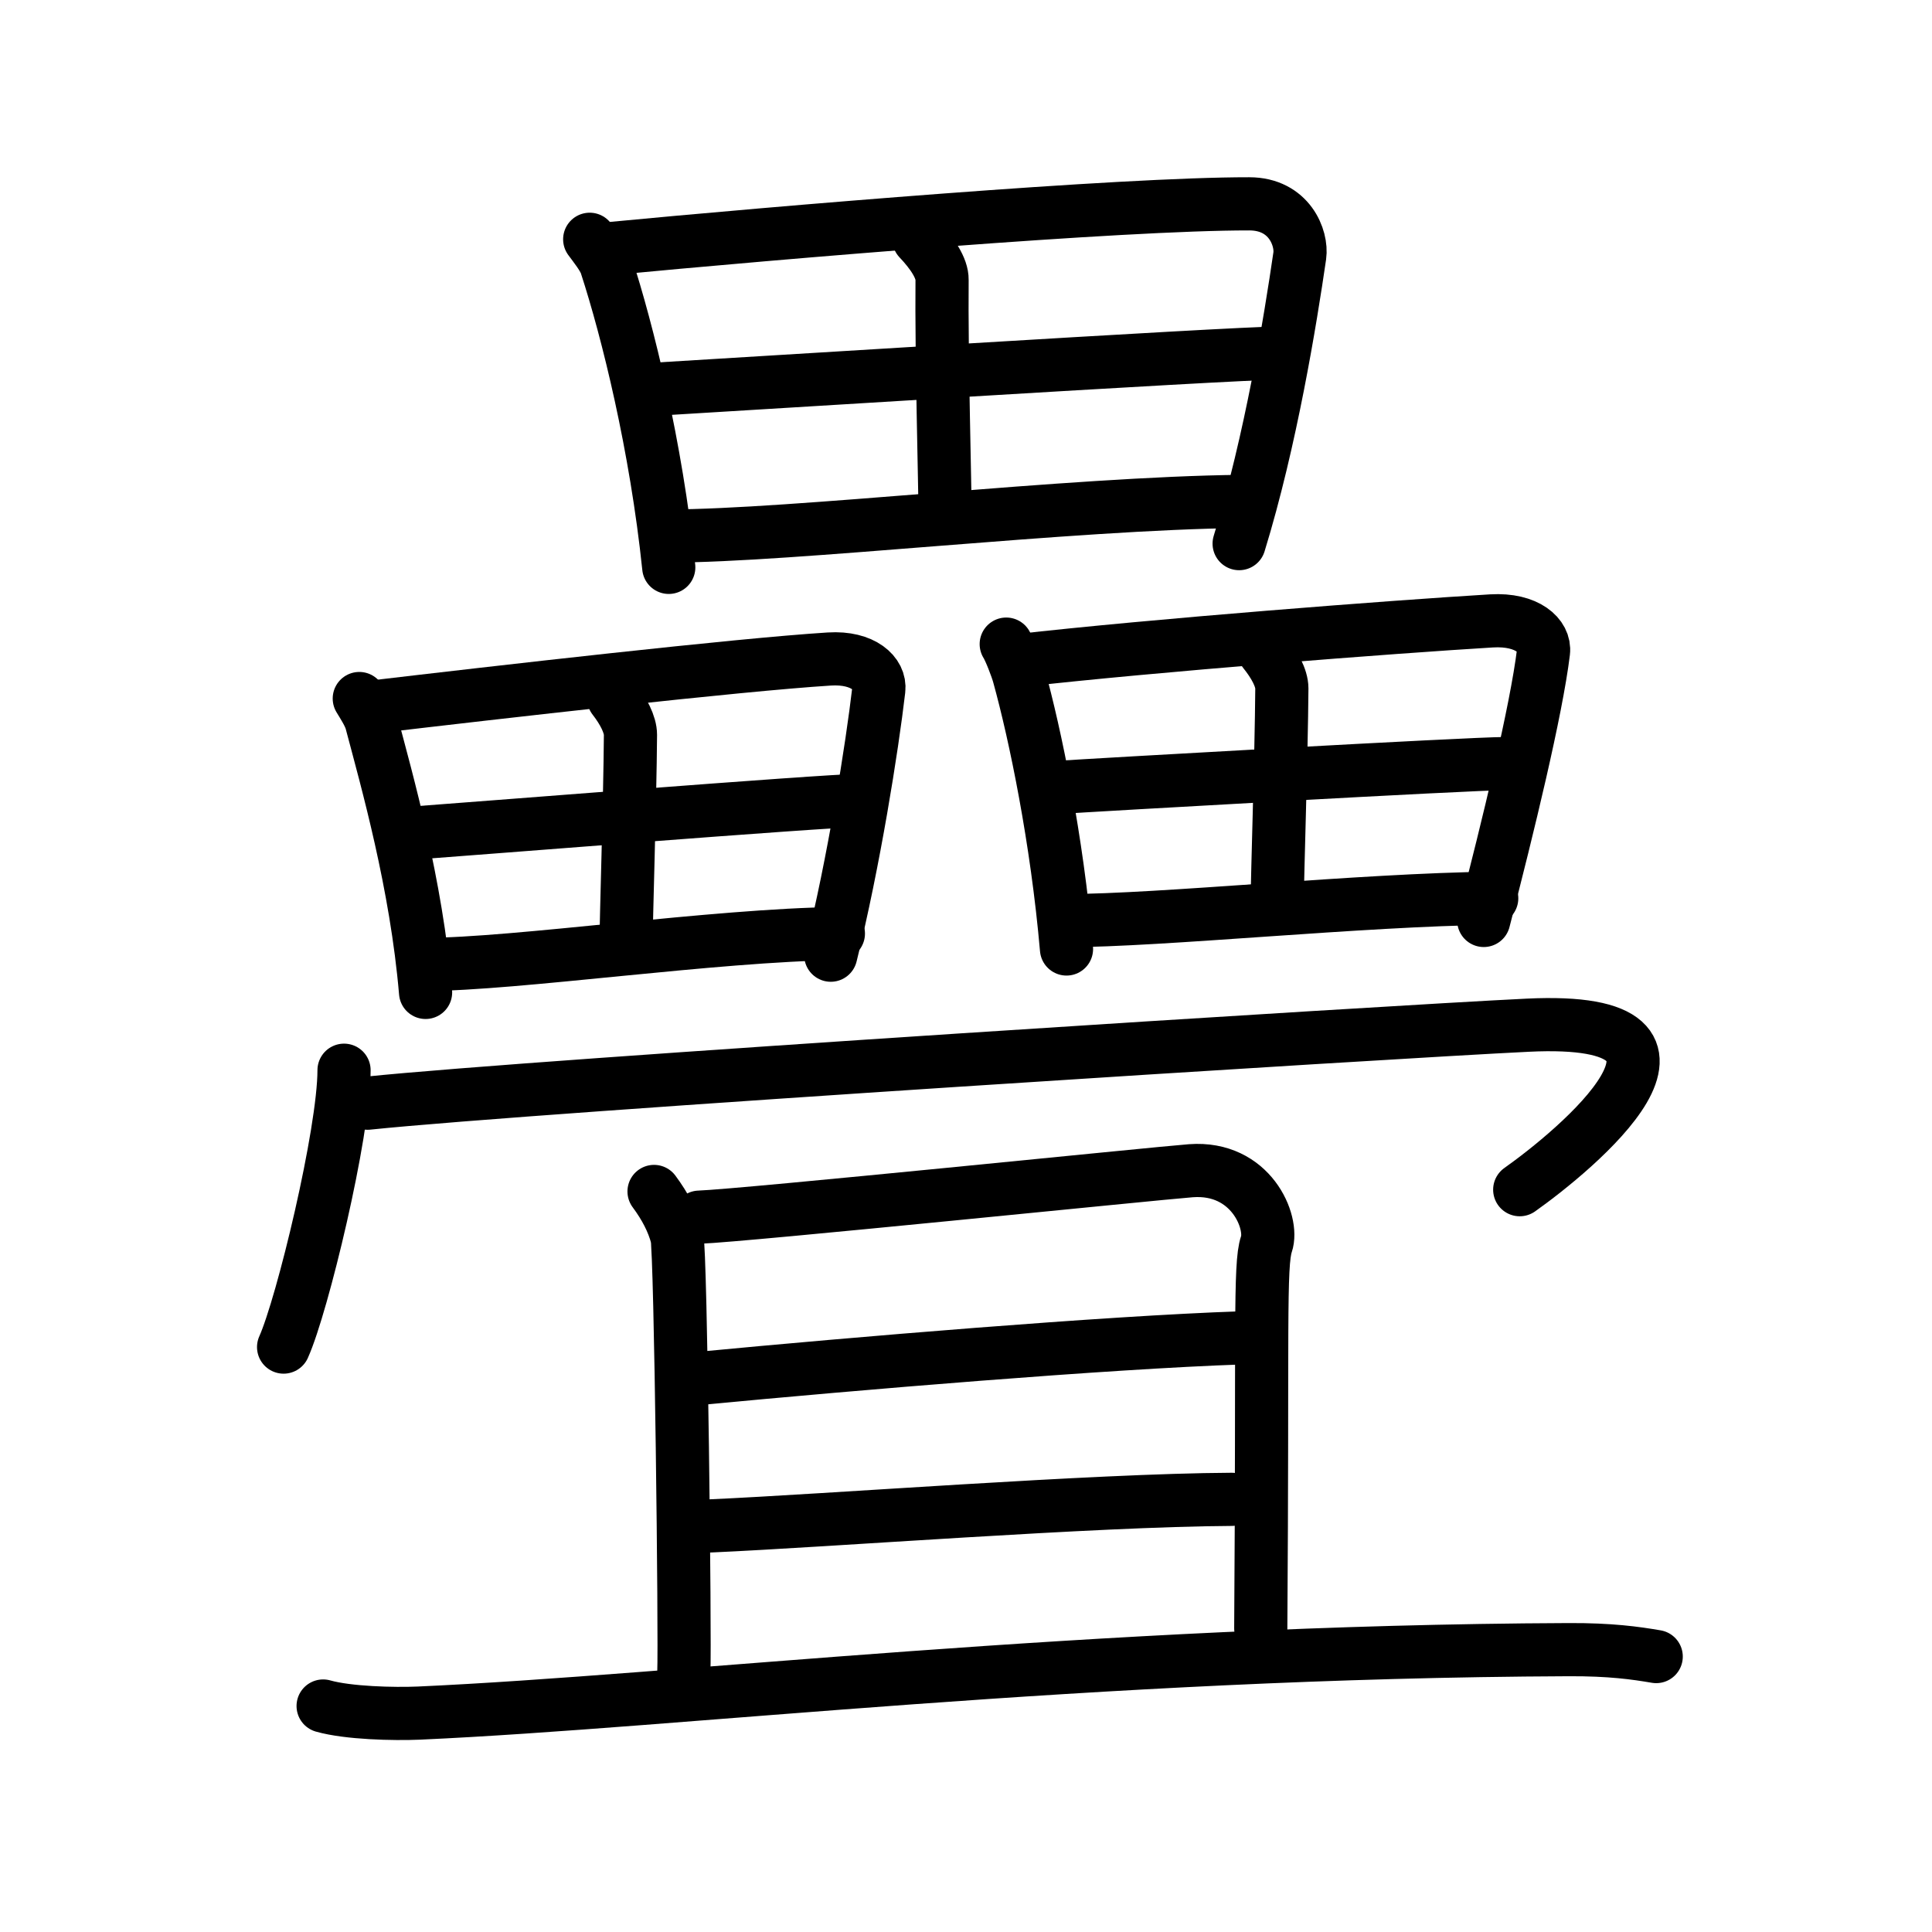 <svg xmlns="http://www.w3.org/2000/svg" width="109" height="109" viewBox="0 0 109 109" style="fill:none;stroke:currentColor;stroke-width:3;stroke-linecap:round;stroke-linejoin:round;">
<path id="kvg:0758a-s1" d="M33.27,13.5c0.27,0.37,0.79,1.01,0.93,1.46c1.21,3.71,2.82,10.22,3.53,17.05"/>
<path id="kvg:0758a-s2" d="M34.05,14.06c10.15-0.97,29.22-2.57,36.43-2.56c2.27,0,2.99,1.94,2.85,2.93c-0.53,3.64-1.63,10.42-3.42,16.24"/>
<path id="kvg:0758a-s3" d="M51.84,13.49c0.76,0.8,1.32,1.64,1.31,2.3c-0.04,4.29,0.17,11.74,0.17,13.29"/>
<path id="kvg:0758a-s4" d="M36.79,21.97c3.14-0.18,32.78-2.05,35.37-2.05"/>
<path id="kvg:0758a-s5" d="M37.73,30.24c6.94,0,22.68-1.85,32.27-1.95"/>
<path id="kvg:0758a-s6" d="M20.27,39.41c0.2,0.33,0.57,0.9,0.68,1.31c0.88,3.32,2.54,9.15,3.06,15.27"/>
<path id="kvg:0758a-s7" d="M20.84,39.91c7.37-0.87,20.73-2.4,25.95-2.73c1.92-0.12,2.9,0.84,2.79,1.73c-0.38,3.26-1.41,9.76-2.71,14.98"/>
<path id="kvg:0758a-s8" d="M34.62,39.4c0.55,0.71,0.95,1.47,0.95,2.06c-0.03,3.85-0.25,10.51-0.25,11.91"/>
<path id="kvg:0758a-s9" d="M23.33,47c2.28-0.16,23.3-1.84,25.18-1.84"/>
<path id="kvg:0758a-s10" d="M24.01,54.41c5.04,0,16.33-1.66,23.29-1.74"/>
<path id="kvg:0758a-s11" d="M56.77,36.34c0.21,0.33,0.6,1.35,0.71,1.75c0.93,3.36,2.15,9.26,2.69,15.45"/>
<path id="kvg:0758a-s12" d="M57.37,37.28c7.74-0.88,21.29-1.92,26.78-2.25c2.02-0.12,3.04,0.85,2.93,1.75c-0.4,3.29-2,9.87-3.37,15.15"/>
<path id="kvg:0758a-s13" d="M71.32,36.76c0.58,0.72,1,1.49,1,2.08c-0.03,3.89-0.26,10.64-0.26,12.05"/>
<path id="kvg:0758a-s14" d="M59.45,44.44c2.4-0.16,23.5-1.36,25.48-1.36"/>
<path id="kvg:0758a-s15" d="M60.17,51.94c5.29,0,16.68-1.18,23.99-1.26"/>
<path id="kvg:0758a-s16" d="M19.41,60.38c0,3.54-2.35,13.26-3.41,15.62"/>
<path id="kvg:0758a-s17" d="M20.74,62.24c9.51-0.99,57.74-4.03,65.45-4.4c12.05-0.59,2.55,7.16-0.45,9.28"/>
<path id="kvg:0758a-s18" d="M36.9,67.22c0.64,0.86,1.07,1.71,1.29,2.54c0.22,0.84,0.47,22.75,0.39,24.61"/>
<path id="kvg:0758a-s19" d="M39.45,68.67c2.54-0.09,25.85-2.48,27.74-2.62c3.39-0.25,4.68,2.91,4.26,4.14c-0.4,1.17-0.2,4.91-0.32,21.68"/>
<path id="kvg:0758a-s20" d="M39.54,77.76c8.68-0.83,22.87-2.02,30.5-2.28"/>
<path id="kvg:0758a-s21" d="M40.05,86.09c6.78-0.3,21.61-1.46,29.44-1.5"/>
<path id="kvg:0758a-s22" d="M18.23,96.25c1.41,0.4,3.99,0.46,5.4,0.4c14.66-0.66,37.91-3.47,64.88-3.58c2.35-0.01,3.76,0.19,4.93,0.39"/>
</svg>